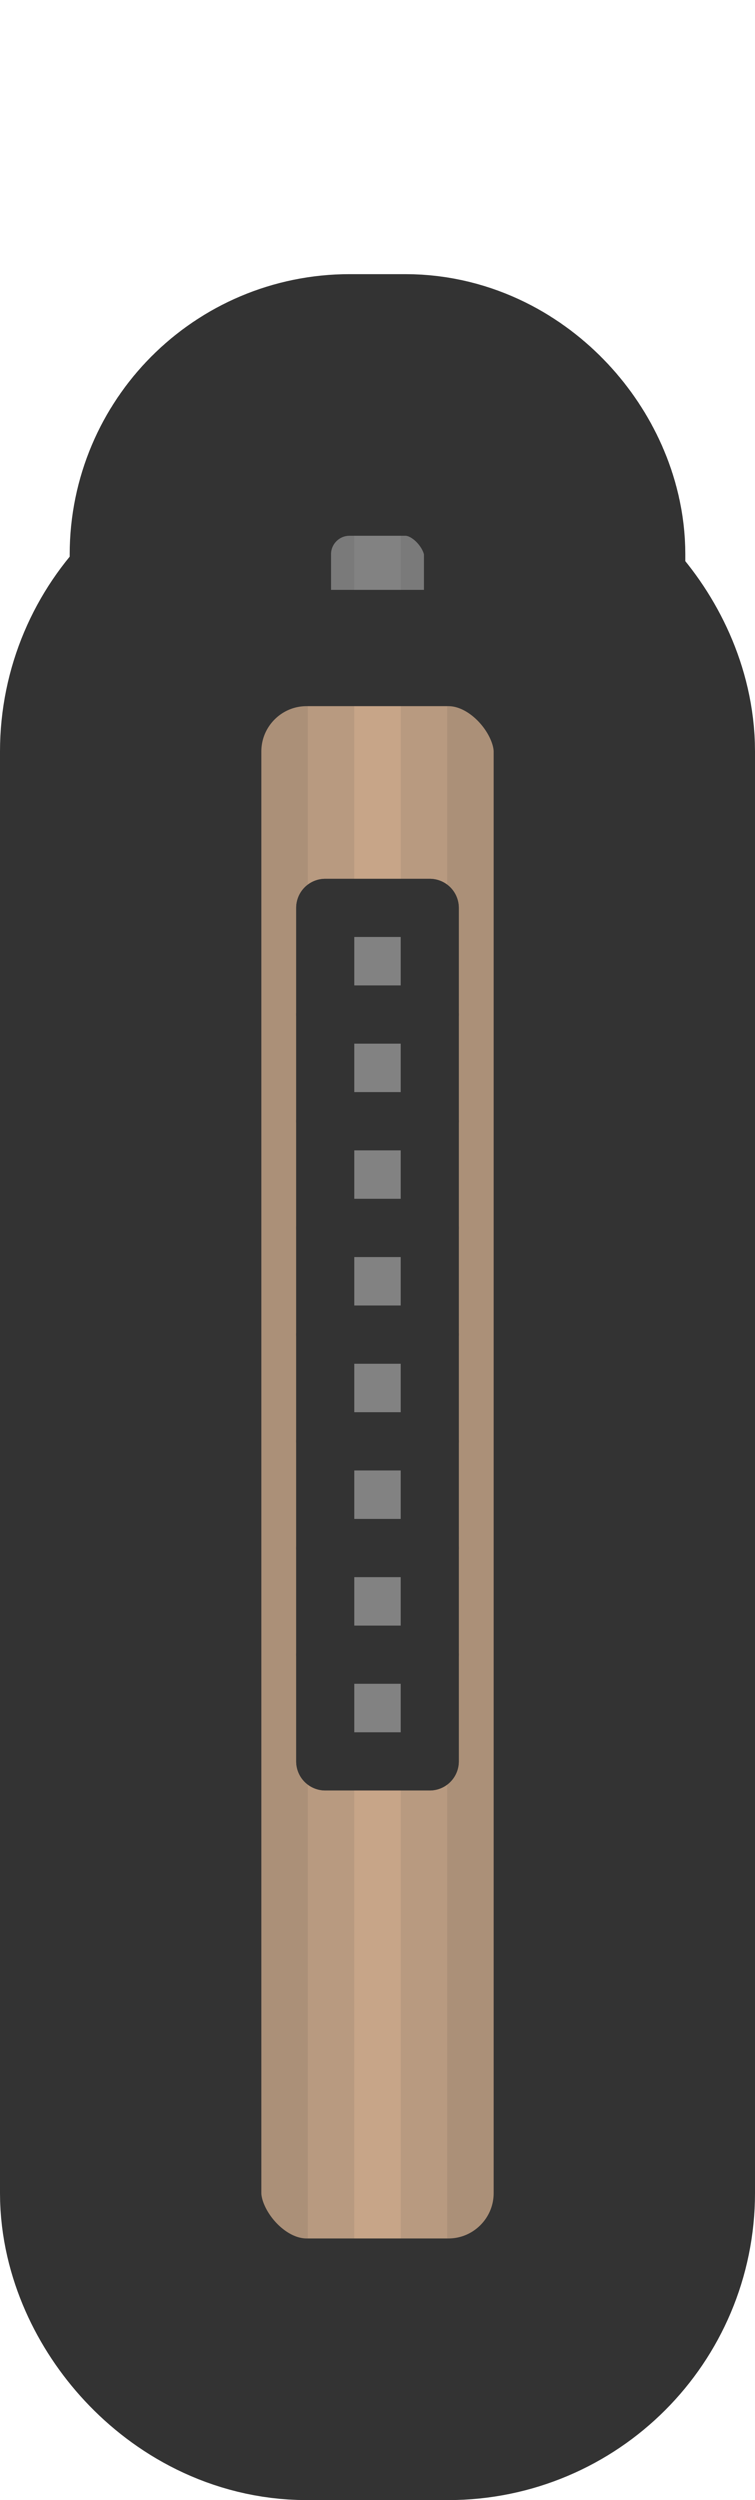 <?xml version="1.0" encoding="UTF-8" standalone="no"?>
<!-- Created with Inkscape (http://www.inkscape.org/) -->

<svg
   width="32.5mm"
   height="107.5mm"
   viewBox="0 0 32.5 107.5"
   version="1.1"
   id="svg5"
   inkscape:version="1.3 (0e150ed, 2023-07-21)"
   sodipodi:docname="vector_topdown.svg"
   xmlns:inkscape="http://www.inkscape.org/namespaces/inkscape"
   xmlns:sodipodi="http://sodipodi.sourceforge.net/DTD/sodipodi-0.dtd"
   xmlns="http://www.w3.org/2000/svg"
   xmlns:svg="http://www.w3.org/2000/svg">
  <sodipodi:namedview
     id="namedview7"
     pagecolor="#ffffff"
     bordercolor="#666666"
     borderopacity="1.0"
     inkscape:pageshadow="2"
     inkscape:pageopacity="0.0"
     inkscape:pagecheckerboard="0"
     inkscape:document-units="mm"
     showgrid="false"
     inkscape:zoom="0.61930723"
     inkscape:cx="-40.367686"
     inkscape:cy="381.07096"
     inkscape:window-width="1440"
     inkscape:window-height="765"
     inkscape:window-x="0"
     inkscape:window-y="25"
     inkscape:window-maximized="1"
     inkscape:current-layer="layer1"
     inkscape:showpageshadow="2"
     inkscape:deskcolor="#d1d1d1" />
  <defs
     id="defs2" />
  <g
     inkscape:label="Layer 1"
     inkscape:groupmode="layer"
     id="layer1">
    <g
       id="g5"
       transform="translate(-1.2579346e-6,5.894)">
      <g
         id="g3"
         transform="translate(-42.433,-24.104)">
        <rect
           style="fill:#828282;fill-opacity:1;stroke:#333333;stroke-width:17.5;stroke-linecap:round;stroke-linejoin:round;stroke-miterlimit:4;stroke-dasharray:none;stroke-dashoffset:831.496;stroke-opacity:1"
           id="rect12781-7"
           width="9"
           height="9.875"
           x="54.183"
           y="38.748"
           ry="3.295" />
        <rect
           style="fill:#c7a588;fill-opacity:1;stroke:#333333;stroke-width:17.5;stroke-linecap:square;stroke-linejoin:round;stroke-dasharray:none;stroke-opacity:1"
           id="rect1-8"
           width="15"
           height="70.887"
           x="51.183"
           y="46.074"
           ry="4.451" />
      </g>
      <g
         id="g4"
         transform="translate(0,-26.856)">
        <rect
           style="fill:#828282;fill-opacity:1;stroke:#333333;stroke-width:5;stroke-linecap:round;stroke-linejoin:round;stroke-miterlimit:4;stroke-dasharray:none;stroke-dashoffset:831.496;stroke-opacity:1"
           id="rect12781"
           width="9"
           height="9.875"
           x="11.75"
           y="41.5"
           ry="3.295" />
        <rect
           style="fill:#333333;fill-opacity:0.102;stroke:#333333;stroke-width:0;stroke-linecap:round;stroke-linejoin:round;stroke-miterlimit:4;stroke-dasharray:none;stroke-dashoffset:831.496;stroke-opacity:1"
           id="rect15979"
           width="5"
           height="7.5"
           x="10.25"
           y="43.92" />
        <rect
           style="fill:#333333;fill-opacity:0.102;stroke:#333333;stroke-width:0;stroke-linecap:round;stroke-linejoin:round;stroke-miterlimit:4;stroke-dasharray:none;stroke-dashoffset:831.496;stroke-opacity:1"
           id="rect15981"
           width="5"
           height="7.373"
           x="17.25"
           y="43.92" />
        <rect
           style="fill:#c7a588;fill-opacity:1;stroke:#333333;stroke-width:5;stroke-linecap:square;stroke-linejoin:round;stroke-dasharray:none;stroke-opacity:1"
           id="rect1"
           width="15"
           height="70.887"
           x="8.75"
           y="48.826"
           ry="4.451" />
        <rect
           style="fill:#333333;fill-opacity:0.1;stroke:#333333;stroke-width:0;stroke-linecap:round;stroke-linejoin:round;stroke-miterlimit:4;stroke-dasharray:none;stroke-dashoffset:831.496;stroke-opacity:1"
           id="rect8455-2"
           width="6.5"
           height="70.692"
           x="8.75"
           y="48.803" />
        <rect
           style="fill:#333333;fill-opacity:0.1;stroke:#333333;stroke-width:0;stroke-linecap:round;stroke-linejoin:round;stroke-miterlimit:4;stroke-dasharray:none;stroke-dashoffset:831.496;stroke-opacity:1"
           id="rect8455"
           width="4.5"
           height="70.692"
           x="8.75"
           y="48.803" />
        <rect
           style="fill:#333333;fill-opacity:0.1;stroke:#333333;stroke-width:0;stroke-linecap:round;stroke-linejoin:round;stroke-miterlimit:4;stroke-dasharray:none;stroke-dashoffset:831.496;stroke-opacity:1"
           id="rect8455-2-1-1"
           width="6.5"
           height="71.09"
           x="17.25"
           y="48.623" />
        <rect
           style="fill:#333333;fill-opacity:0.1;stroke:#333333;stroke-width:0;stroke-linecap:round;stroke-linejoin:round;stroke-miterlimit:4;stroke-dasharray:none;stroke-dashoffset:831.496;stroke-opacity:1"
           id="rect8455-9-8"
           width="4.5"
           height="70.694"
           x="19.25"
           y="49.019" />
        <rect
           style="fill:#828282;fill-opacity:1;stroke:#333333;stroke-width:2.5;stroke-linecap:square;stroke-linejoin:round;stroke-dasharray:none;stroke-opacity:1"
           id="rect2"
           width="4.5"
           height="36.7"
           x="14"
           y="60"
           ry="0" />
        <rect
           style="fill:none;fill-opacity:1;stroke:#333333;stroke-width:2.5;stroke-linecap:square;stroke-linejoin:round;stroke-dasharray:none;stroke-opacity:1"
           id="rect3-6"
           width="4.5"
           height="4.587"
           x="14"
           y="87.524" />
        <rect
           style="fill:none;fill-opacity:1;stroke:#333333;stroke-width:2.5;stroke-linecap:square;stroke-linejoin:round;stroke-dasharray:none;stroke-opacity:1"
           id="rect3-7-03"
           width="4.5"
           height="4.587"
           x="14"
           y="92.112" />
        <rect
           style="fill:none;fill-opacity:1;stroke:#333333;stroke-width:2.5;stroke-linecap:square;stroke-linejoin:round;stroke-dasharray:none;stroke-opacity:1"
           id="rect3"
           width="4.5"
           height="4.587"
           x="14"
           y="60" />
        <rect
           style="fill:none;fill-opacity:1;stroke:#333333;stroke-width:2.5;stroke-linecap:square;stroke-linejoin:round;stroke-dasharray:none;stroke-opacity:1"
           id="rect3-7"
           width="4.5"
           height="4.587"
           x="14"
           y="64.587" />
        <rect
           style="fill:none;fill-opacity:1;stroke:#333333;stroke-width:2.5;stroke-linecap:square;stroke-linejoin:round;stroke-dasharray:none;stroke-opacity:1"
           id="rect3-3"
           width="4.5"
           height="4.587"
           x="14"
           y="69.174" />
        <rect
           style="fill:none;fill-opacity:1;stroke:#333333;stroke-width:2.5;stroke-linecap:square;stroke-linejoin:round;stroke-dasharray:none;stroke-opacity:1"
           id="rect3-7-8"
           width="4.5"
           height="4.587"
           x="14"
           y="73.762" />
        <rect
           style="fill:none;fill-opacity:1;stroke:#333333;stroke-width:2.5;stroke-linecap:square;stroke-linejoin:round;stroke-dasharray:none;stroke-opacity:1"
           id="rect3-8"
           width="4.5"
           height="4.587"
           x="14"
           y="78.349" />
        <rect
           style="fill:none;fill-opacity:1;stroke:#333333;stroke-width:2.5;stroke-linecap:square;stroke-linejoin:round;stroke-dasharray:none;stroke-opacity:1"
           id="rect3-7-0"
           width="4.5"
           height="4.587"
           x="14"
           y="82.937" />
      </g>
    </g>
  </g>
</svg>
